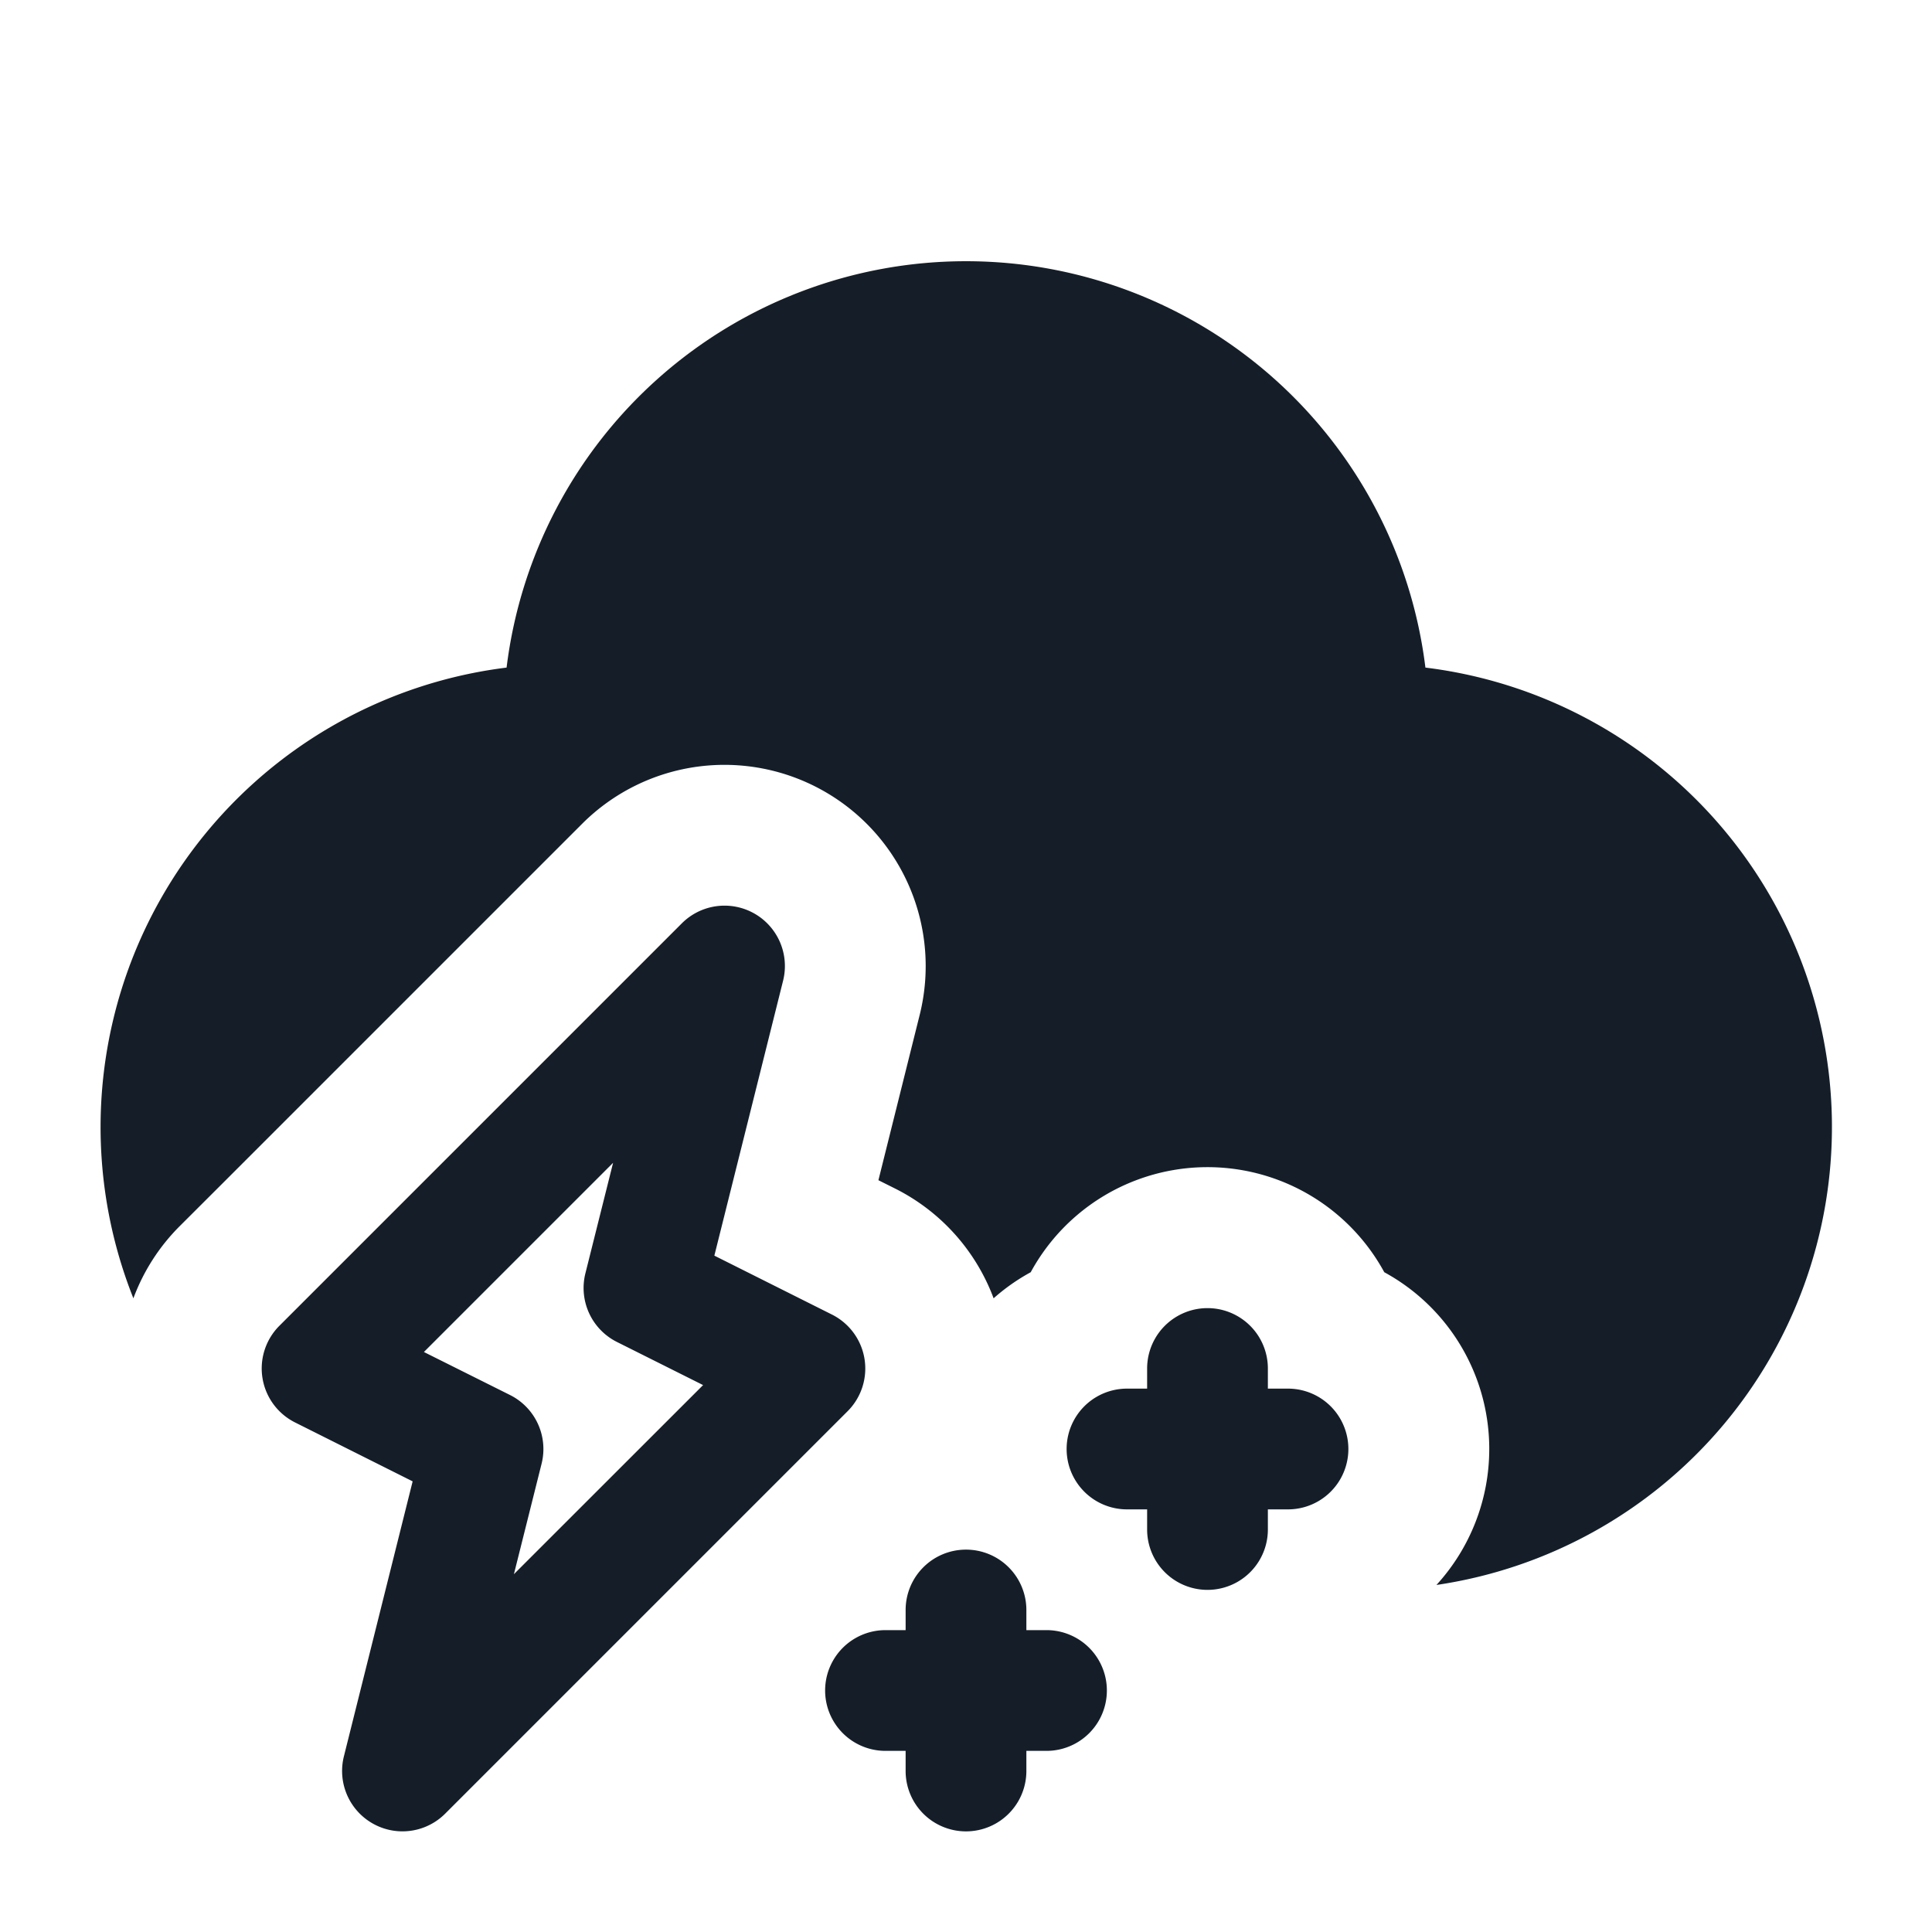<svg xmlns="http://www.w3.org/2000/svg" viewBox="0 0 24 24"><path fill="#151E28" d="M17.196 15.804a2.5 2.5 0 0 0-4.392 0 2.483 2.483 0 0 0-.461.324 2.503 2.503 0 0 0-1.225-1.364l-.206-.103.513-2.055a2.5 2.5 0 0 0-4.193-2.373l-4.43 4.43-.57.569c-.254.254-.45.559-.575.896a5.752 5.752 0 0 1 4.636-7.835 5.75 5.75 0 0 1 11.414 0 5.75 5.75 0 0 1 .137 11.396A2.502 2.502 0 0 0 18.5 18v-.022a2.5 2.5 0 0 0-1.304-2.174Zm-7.468-3.622-.854 3.416 1.461.732a.75.75 0 0 1 .195 1.2l-5 5a.75.75 0 0 1-1.258-.712l.854-3.416-1.461-.732a.75.75 0 0 1-.195-1.2l5-5a.75.75 0 0 1 1.258.712ZM15.75 17v.25H16a.75.75 0 0 1 0 1.5h-.25V19a.75.75 0 0 1-1.5 0v-.25H14a.75.75 0 0 1 0-1.5h.25V17a.75.75 0 0 1 1.5 0ZM12 19.25a.75.75 0 0 1 .75.75v.25H13a.75.75 0 0 1 0 1.5h-.25V22a.75.75 0 0 1-1.5 0v-.25H11a.75.75 0 0 1 0-1.5h.25V20a.75.75 0 0 1 .75-.75Zm-5.665-1.921a.75.75 0 0 1 .393.853l-.344 1.373 2.35-2.349-1.069-.535a.75.75 0 0 1-.393-.853l.344-1.373-2.35 2.35Z"/></svg>